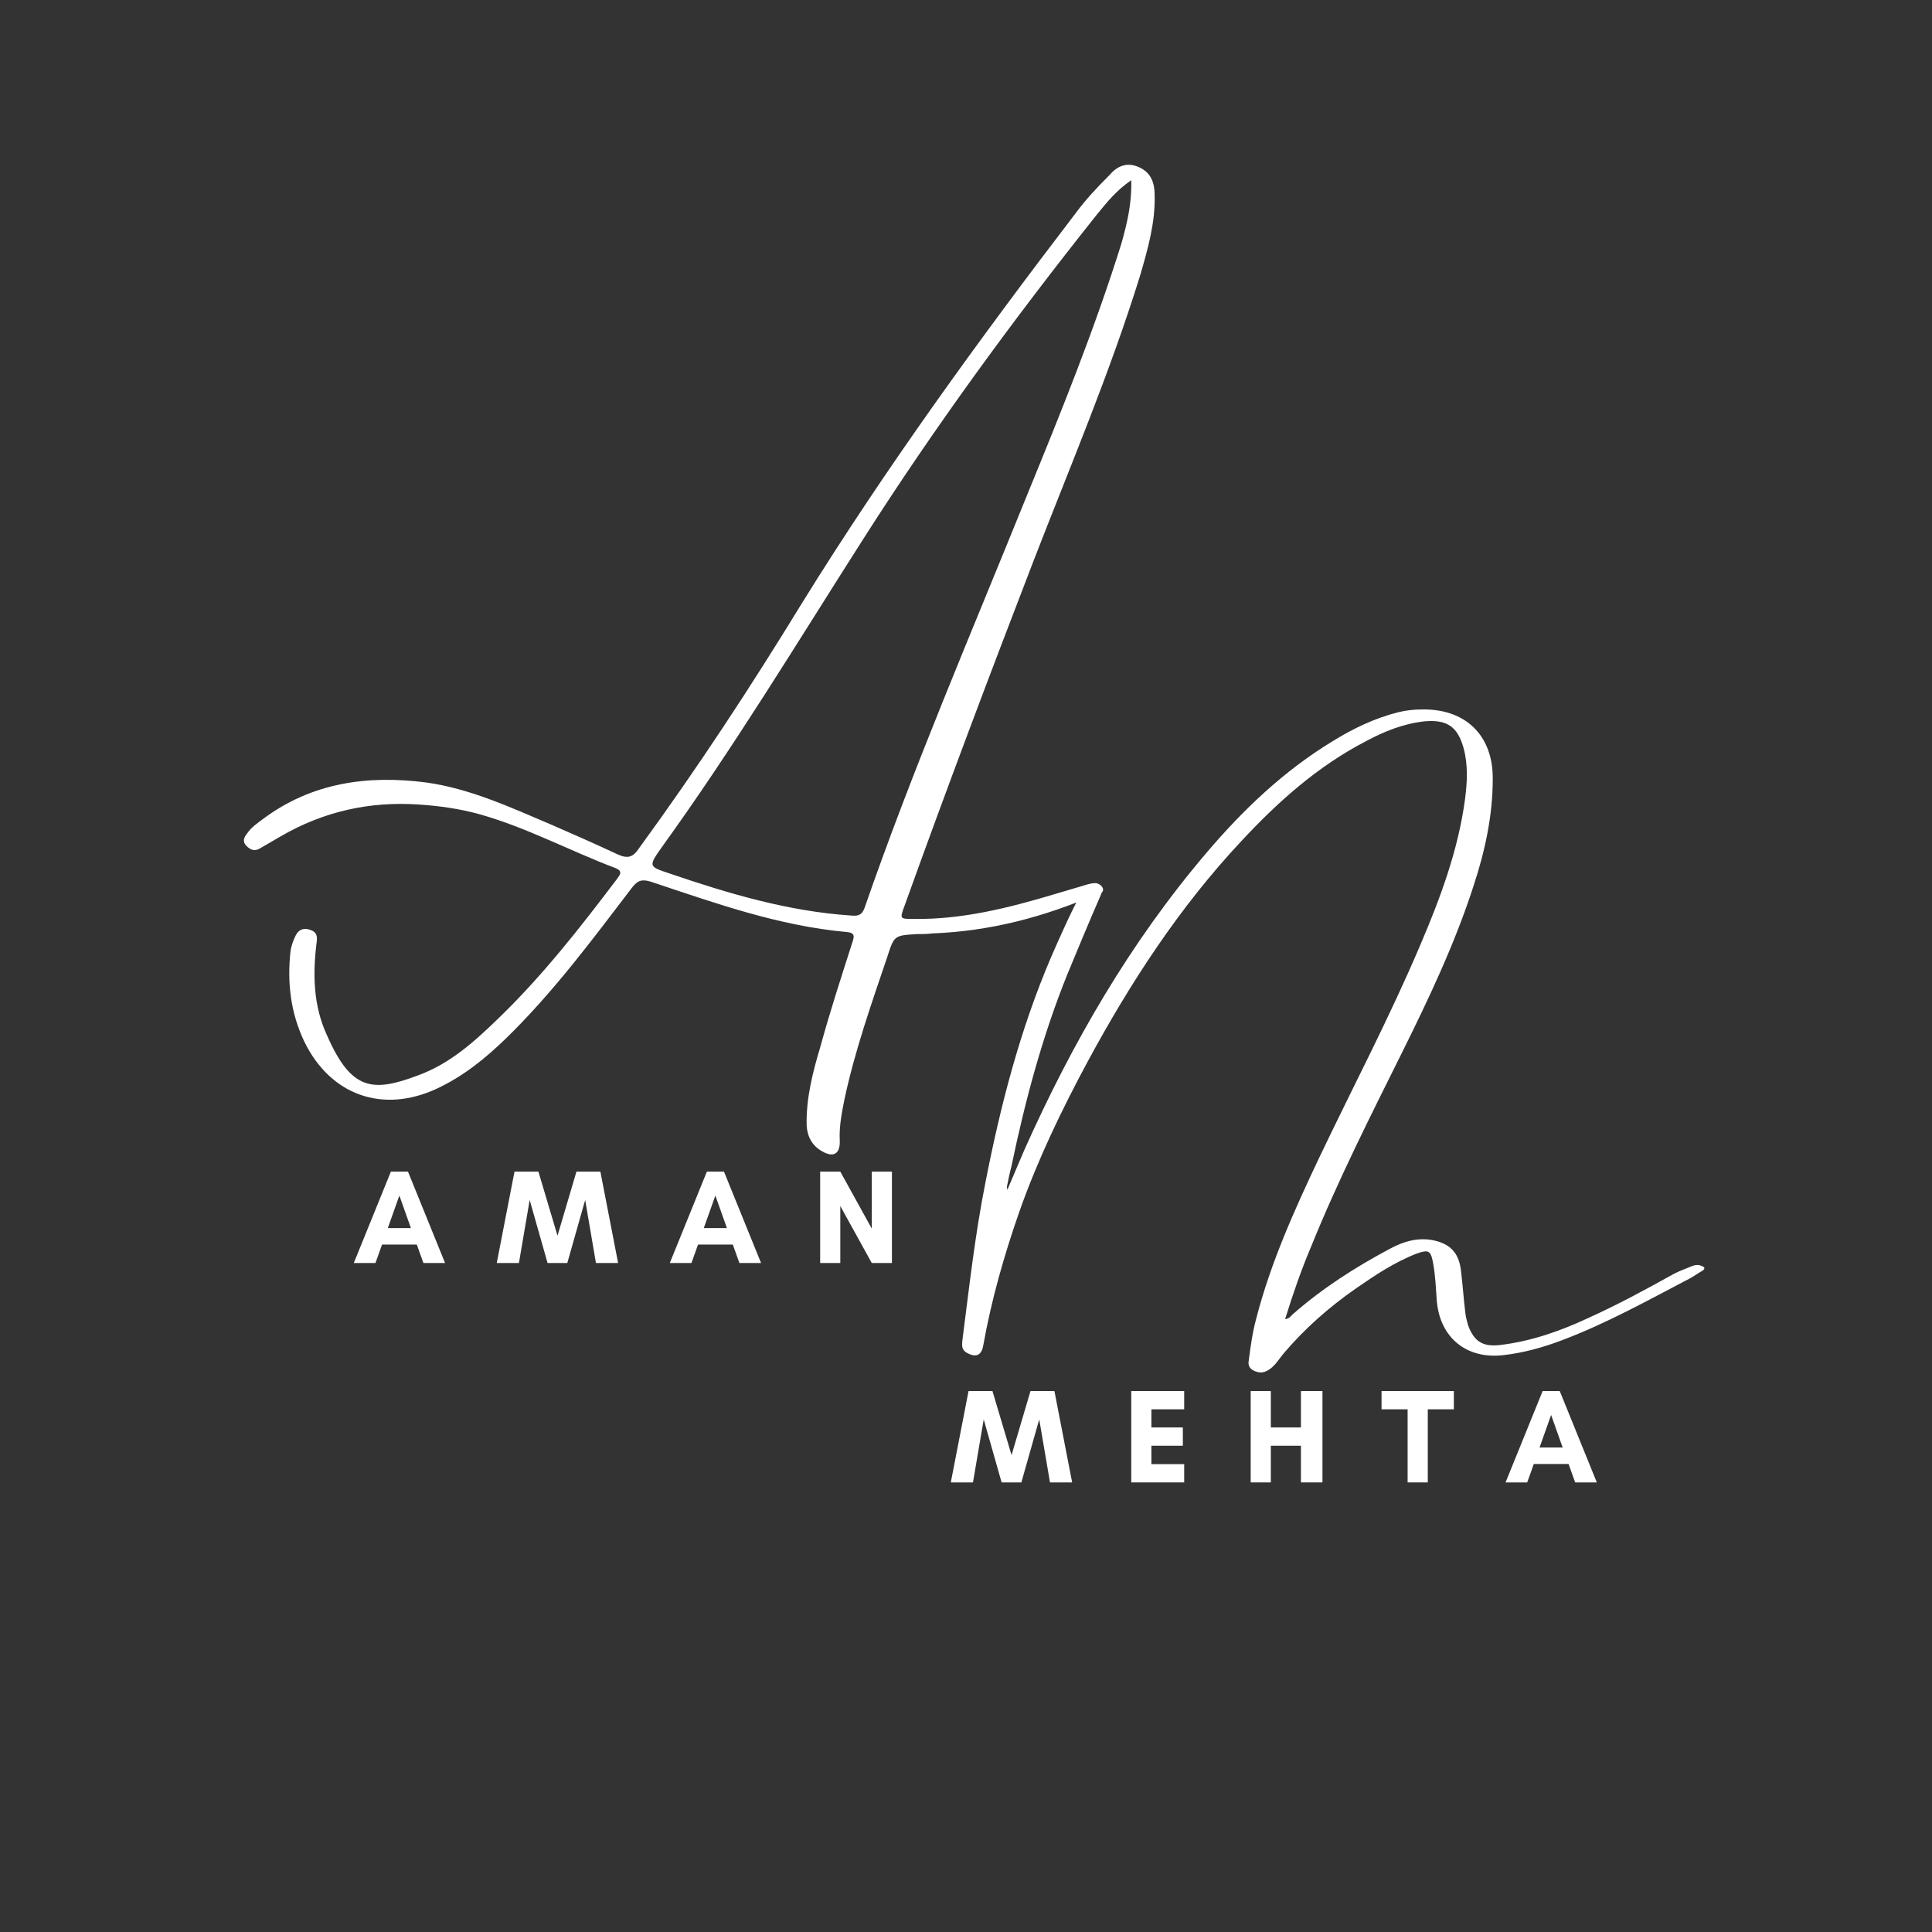 <svg xmlns="http://www.w3.org/2000/svg"
    xmlns:xlink="http://www.w3.org/1999/xlink" width="500" zoomAndPan="magnify" viewBox="0 0 375 375" height="500" preserveAspectRatio="xMidYMid meet" version="1.0">
    <rect x="0" y="0" width="375" height="375" fill="#333333" stroke="none"/>
    <defs>
        <g/>
    </defs>
    <g fill="#ffffff" fill-opacity="1">
        <g transform="translate(43.951, 193.479)">
            <g>
                <path d="M 6.422 -28.758 C 7.758 -29.559 9.23 -30.363 10.566 -31.164 C 18.859 -35.98 27.82 -37.988 37.453 -37.316 C 41.332 -37.051 45.211 -36.516 49.09 -35.445 C 58.184 -32.902 66.609 -28.355 75.438 -25.012 C 77.176 -24.344 76.242 -23.539 75.707 -22.738 C 68.617 -13.375 61.395 -4.145 52.969 4.012 C 48.285 8.559 43.469 12.973 37.184 15.25 C 28.355 18.594 24.211 18.191 19.527 7.492 C 16.852 1.738 16.719 -4.414 17.523 -10.699 C 17.656 -11.77 17.523 -12.574 16.316 -12.973 C 15.25 -13.375 14.18 -13.242 13.508 -12.039 C 12.973 -10.969 12.574 -9.898 12.438 -8.828 C 11.77 -2.809 12.438 3.078 15.113 8.695 C 20.195 19.129 30.363 22.738 40.93 17.789 C 46.012 15.383 50.16 12.039 54.172 8.16 C 63.398 -0.801 71.023 -11.102 78.781 -21.266 C 79.852 -22.605 80.656 -22.871 82.395 -22.336 C 94.832 -18.191 107.137 -13.777 120.379 -12.574 C 122.117 -12.438 121.852 -11.637 121.449 -10.434 C 119.309 -3.746 117.168 2.809 115.297 9.629 C 113.824 14.578 112.488 19.66 112.621 25.012 C 112.758 27.152 113.691 28.891 115.566 29.961 C 117.84 31.297 119.176 30.496 119.043 27.82 C 118.91 25.145 119.445 22.473 119.98 19.797 C 121.984 10.434 125.195 1.336 128.273 -7.758 C 129.609 -11.902 129.609 -11.902 134.023 -12.172 C 134.961 -12.172 136.031 -12.172 136.965 -12.305 C 148.199 -12.707 158.77 -15.516 168.934 -19.93 C 169.469 -20.062 170.27 -20.062 170.137 -21 C 169.871 -21.668 169.336 -21.938 168.801 -22.07 C 168.129 -22.07 167.594 -21.938 167.062 -21.801 C 164.922 -21.133 162.914 -20.598 160.773 -19.93 C 151.812 -17.254 142.852 -14.98 133.355 -15.113 C 130.68 -15.113 130.68 -15.113 131.617 -17.656 C 139.641 -39.992 148.066 -62.328 156.629 -84.535 C 163.715 -102.859 171.473 -121.047 177.359 -140.043 C 178.832 -145.125 180.301 -150.207 180.168 -155.559 C 180.168 -157.965 179.5 -159.973 177.094 -161.043 C 174.684 -162.113 172.812 -161.176 171.34 -159.438 C 169.066 -157.164 166.793 -154.754 164.922 -152.215 C 146.195 -127.738 128.004 -102.723 111.688 -76.375 C 101.789 -60.191 91.355 -44.273 80.121 -28.891 C 78.914 -27.02 77.844 -26.75 75.84 -27.688 C 71.559 -29.695 67.277 -31.566 63 -33.438 C 55.105 -36.781 47.348 -40.395 38.789 -41.598 C 27.418 -43.07 16.586 -41.598 7.09 -34.508 C 6.02 -33.707 4.816 -32.902 4.012 -31.699 C 3.344 -30.898 3.078 -30.094 3.879 -29.293 C 4.68 -28.488 5.484 -28.223 6.422 -28.758 Z M 84.398 -28.891 C 98.309 -48.152 110.617 -68.484 123.324 -88.414 C 137.367 -110.48 152.75 -131.48 168.934 -151.812 C 170.805 -154.086 172.68 -156.492 175.621 -158.5 C 175.754 -153.953 174.82 -150.207 173.75 -146.328 C 168.531 -129.609 161.977 -113.426 155.289 -97.105 C 144.59 -70.621 133.219 -44.273 123.859 -17.254 C 123.324 -15.781 122.52 -15.648 121.184 -15.781 C 109.012 -16.586 97.375 -20.062 86.004 -23.941 C 81.992 -25.281 81.859 -25.281 84.398 -28.891 Z M 84.398 -28.891 "/>
            </g>
        </g>
    </g>
    <g fill="#ffffff" fill-opacity="1">
        <g transform="translate(68.543, 245.148)">
            <g>
                <path d="M 11.215 -6.781 L 6.73 -6.781 L 8.973 -13.094 Z M 17.844 0 L 10.645 -17.738 L 7.328 -17.738 L 0.129 0 L 4.332 0 L 5.609 -3.574 L 12.363 -3.574 L 13.641 0 Z M 17.844 0 "/>
            </g>
        </g>
    </g>
    <g fill="#ffffff" fill-opacity="1">
        <g transform="translate(96.29, 245.148)">
            <g>
                <path d="M 23.684 0 L 20.242 -17.738 L 15.598 -17.738 L 11.922 -5.297 L 8.215 -17.738 L 3.574 -17.738 L 0.129 0 L 4.434 0 L 6.52 -12.234 L 9.992 0 L 13.824 0 L 17.293 -12.234 L 19.383 0 Z M 23.684 0 "/>
            </g>
        </g>
    </g>
    <g fill="#ffffff" fill-opacity="1">
        <g transform="translate(129.878, 245.148)">
            <g>
                <path d="M 11.215 -6.781 L 6.73 -6.781 L 8.973 -13.094 Z M 17.844 0 L 10.645 -17.738 L 7.328 -17.738 L 0.129 0 L 4.332 0 L 5.609 -3.574 L 12.363 -3.574 L 13.641 0 Z M 17.844 0 "/>
            </g>
        </g>
    </g>
    <g fill="#ffffff" fill-opacity="1">
        <g transform="translate(157.626, 245.148)">
            <g>
                <path d="M 15.496 0 L 15.496 -17.738 L 11.582 -17.738 L 11.582 -6.68 L 5.477 -17.738 L 1.566 -17.738 L 1.566 0 L 5.477 0 L 5.477 -11.059 L 11.582 0 Z M 15.496 0 "/>
            </g>
        </g>
    </g>
    <g fill="#ffffff" fill-opacity="1">
        <g transform="translate(187.401, 261.874)">
            <g>
                <path d="M 8.926 -35.527 C 11.578 -48.254 14.938 -60.805 19.797 -72.824 C 21.918 -77.949 24.039 -83.074 26.246 -88.113 C 26.777 -89.348 26.426 -89.793 25.363 -90.145 C 23.773 -90.762 23.156 -89.703 22.535 -88.641 C 20.328 -84.578 18.473 -80.336 16.613 -76.094 C 10.605 -62.039 6.805 -47.371 3.887 -32.434 C 1.855 -22.27 0.707 -11.93 -0.617 -1.59 C -0.707 -0.617 -0.707 0.176 0.266 0.707 C 2.031 1.68 3.094 1.238 3.445 -0.707 C 5.039 -9.633 7.512 -18.293 10.516 -26.867 C 14.051 -36.852 18.648 -46.398 23.684 -55.766 C 31.992 -71.145 41.539 -85.812 53.555 -98.629 C 60.625 -106.23 68.316 -113.121 77.684 -117.984 C 81.309 -119.93 85.02 -121.43 89.172 -121.871 C 93.504 -122.227 95.535 -120.812 96.684 -116.656 C 97.57 -113.387 97.391 -110.031 96.949 -106.672 C 95.625 -96.863 92.176 -87.582 88.289 -78.48 C 82.367 -64.516 75.297 -51.082 68.758 -37.383 C 63.898 -27.133 59.211 -16.793 56.383 -5.746 C 55.676 -3.094 55.324 -0.441 54.969 2.297 C 54.793 3.18 55.234 3.887 56.121 4.242 C 57.004 4.594 57.711 4.684 58.77 4.066 C 60.098 3.27 60.805 1.945 61.777 0.797 C 65.84 -3.977 70.523 -8.129 75.738 -11.754 C 79.449 -14.316 83.25 -16.879 87.582 -18.559 C 89.879 -19.355 90.32 -19.18 90.762 -16.703 C 91.207 -14.316 91.293 -11.93 91.469 -9.543 C 92 -2.297 97.215 2.031 104.461 1.148 C 108.352 0.707 112.152 -0.352 115.863 -1.766 C 124.523 -5.039 132.566 -9.543 140.695 -13.785 C 141.492 -14.23 142.199 -14.758 142.996 -15.199 C 143.703 -15.645 143.438 -15.996 142.816 -16.172 C 142.289 -16.438 141.668 -16.352 141.137 -16.172 C 139.902 -15.645 138.574 -15.199 137.426 -14.582 C 132.035 -11.578 126.645 -8.66 120.988 -6.098 C 115.508 -3.535 109.766 -1.504 103.668 -0.797 C 100.395 -0.441 98.719 -1.504 97.57 -4.594 C 97.391 -5.301 97.125 -6.098 97.039 -6.895 C 96.684 -9.723 96.508 -12.551 96.156 -15.379 C 95.711 -18.914 93.855 -20.594 90.41 -21.211 C 87.492 -21.652 84.93 -20.855 82.457 -19.531 C 75.652 -15.906 69.289 -11.844 63.453 -6.715 C 63.102 -6.363 62.836 -5.922 62.039 -5.832 C 63.543 -10.695 65.133 -15.289 67.078 -19.887 C 72.293 -32.789 78.566 -45.16 84.754 -57.621 C 89.969 -68.141 95.004 -78.742 98.629 -89.969 C 100.84 -96.684 102.34 -103.578 102.34 -110.648 C 102.43 -119.133 97.039 -124.348 88.555 -124.168 C 87.051 -124.168 85.461 -123.992 84.047 -123.641 C 79.449 -122.492 75.207 -120.457 71.23 -117.984 C 61.777 -112.238 53.91 -104.727 46.84 -96.418 C 31.992 -79.008 20.68 -59.391 11.402 -38.621 C 10.34 -36.145 9.281 -33.672 8.129 -30.934 C 8.043 -31.285 8.043 -31.461 8.043 -31.551 C 8.309 -32.875 8.574 -34.203 8.926 -35.527 Z M 8.926 -35.527 "/>
            </g>
        </g>
    </g>
    <g fill="#ffffff" fill-opacity="1">
        <g transform="translate(184.42, 287.737)">
            <g>
                <path d="M 23.684 0 L 20.242 -17.738 L 15.598 -17.738 L 11.922 -5.297 L 8.215 -17.738 L 3.574 -17.738 L 0.129 0 L 4.434 0 L 6.52 -12.234 L 9.992 0 L 13.824 0 L 17.293 -12.234 L 19.383 0 Z M 23.684 0 "/>
            </g>
        </g>
    </g>
    <g fill="#ffffff" fill-opacity="1">
        <g transform="translate(218.008, 287.737)">
            <g>
                <path d="M 11.844 -3.547 L 5.477 -3.547 L 5.477 -7.121 L 11.582 -7.121 L 11.582 -10.668 L 5.477 -10.668 L 5.477 -14.191 L 11.844 -14.191 L 11.844 -17.738 L 1.566 -17.738 L 1.566 0 L 11.844 0 Z M 11.844 -3.547 "/>
            </g>
        </g>
    </g>
    <g fill="#ffffff" fill-opacity="1">
        <g transform="translate(241.192, 287.737)">
            <g>
                <path d="M 11.32 -17.738 L 11.32 -10.668 L 5.477 -10.668 L 5.477 -17.738 L 1.566 -17.738 L 1.566 0 L 5.477 0 L 5.477 -7.121 L 11.32 -7.121 L 11.32 0 L 15.496 0 L 15.496 -17.738 Z M 11.32 -17.738 "/>
            </g>
        </g>
    </g>
    <g fill="#ffffff" fill-opacity="1">
        <g transform="translate(268.027, 287.737)">
            <g>
                <path d="M 9.105 -14.191 L 14.164 -14.191 L 14.164 -17.738 L 0.129 -17.738 L 0.129 -14.191 L 5.191 -14.191 L 5.191 0 L 9.105 0 Z M 9.105 -14.191 "/>
            </g>
        </g>
    </g>
    <g fill="#ffffff" fill-opacity="1">
        <g transform="translate(292.098, 287.737)">
            <g>
                <path d="M 11.215 -6.781 L 6.73 -6.781 L 8.973 -13.094 Z M 17.844 0 L 10.645 -17.738 L 7.328 -17.738 L 0.129 0 L 4.332 0 L 5.609 -3.574 L 12.363 -3.574 L 13.641 0 Z M 17.844 0 "/>
            </g>
        </g>
    </g>
</svg>